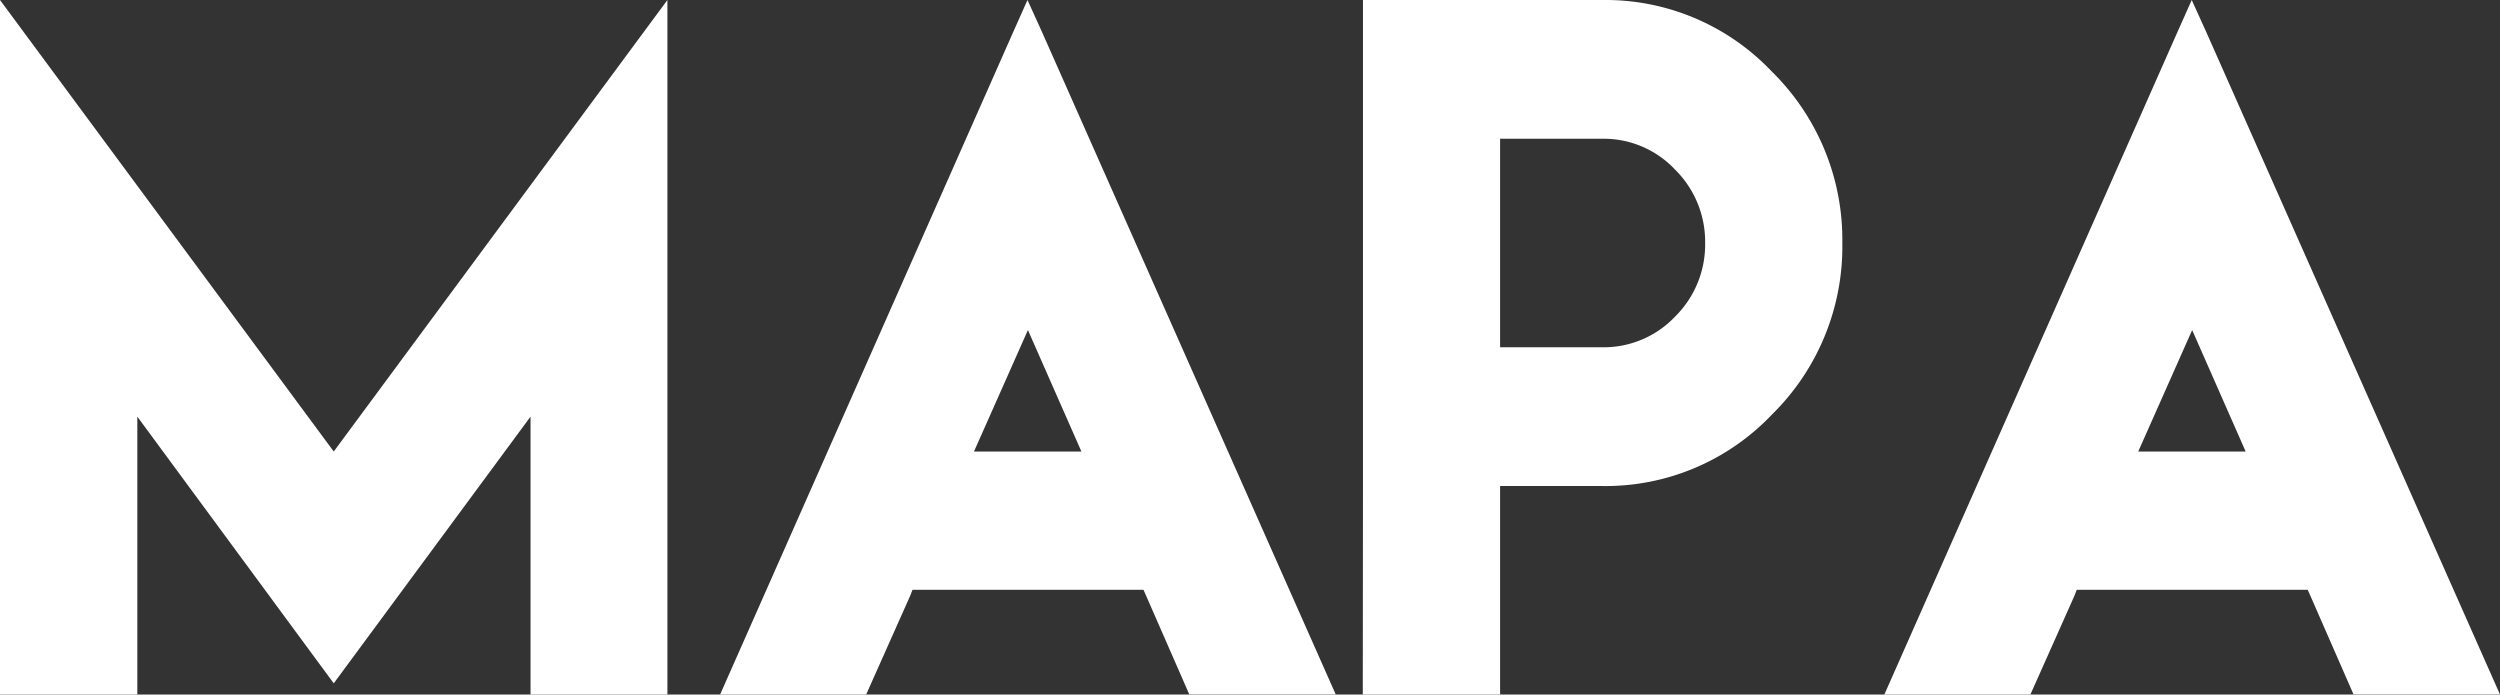 <svg xmlns="http://www.w3.org/2000/svg" viewBox="0 0 400.54 111.28"><rect x="0" y="0" width="400.54" height="111.28" fill="#333333" stroke="none"/><defs><style>.cls-1{fill:#fff;}</style></defs><g id="Capa_2" data-name="Capa 2"><g id="Capa_1-2" data-name="Capa 1"><path class="cls-1" d="M53.47,72.34,106.93,0V111.28H85V66.75L53.47,109.48,22,66.75v44.53H0V0Z"/><path class="cls-1" d="M145.85,95.4l-7.08,15.88h-23.4L162.31,5.18,164.62,0,167,5.25l47,106H190.54l-7-16-.34-.76h-37Zm27.41-23.06-8.57-19.46-8.64,19.46Z"/><path class="cls-1" d="M218.37,77.87V0h38.36a36.72,36.72,0,0,1,27.14,11.46,37.76,37.76,0,0,1,11.3,27.47,37.7,37.7,0,0,1-11.3,27.51,36.76,36.76,0,0,1-27.14,11.43H240.34v33.41h-22Zm38.36-22.23a15.76,15.76,0,0,0,11.63-4.9,16.21,16.21,0,0,0,4.83-11.81,16.25,16.25,0,0,0-4.83-11.77,15.67,15.67,0,0,0-11.63-4.93H240.34V55.64Z"/><path class="cls-1" d="M332.38,95.4l-7.08,15.88H301.9L348.84,5.18,351.15,0l2.38,5.25,47,106H377.07l-7-16-.34-.76h-37Zm27.41-23.06-8.57-19.46-8.64,19.46Z"/></g></g></svg>